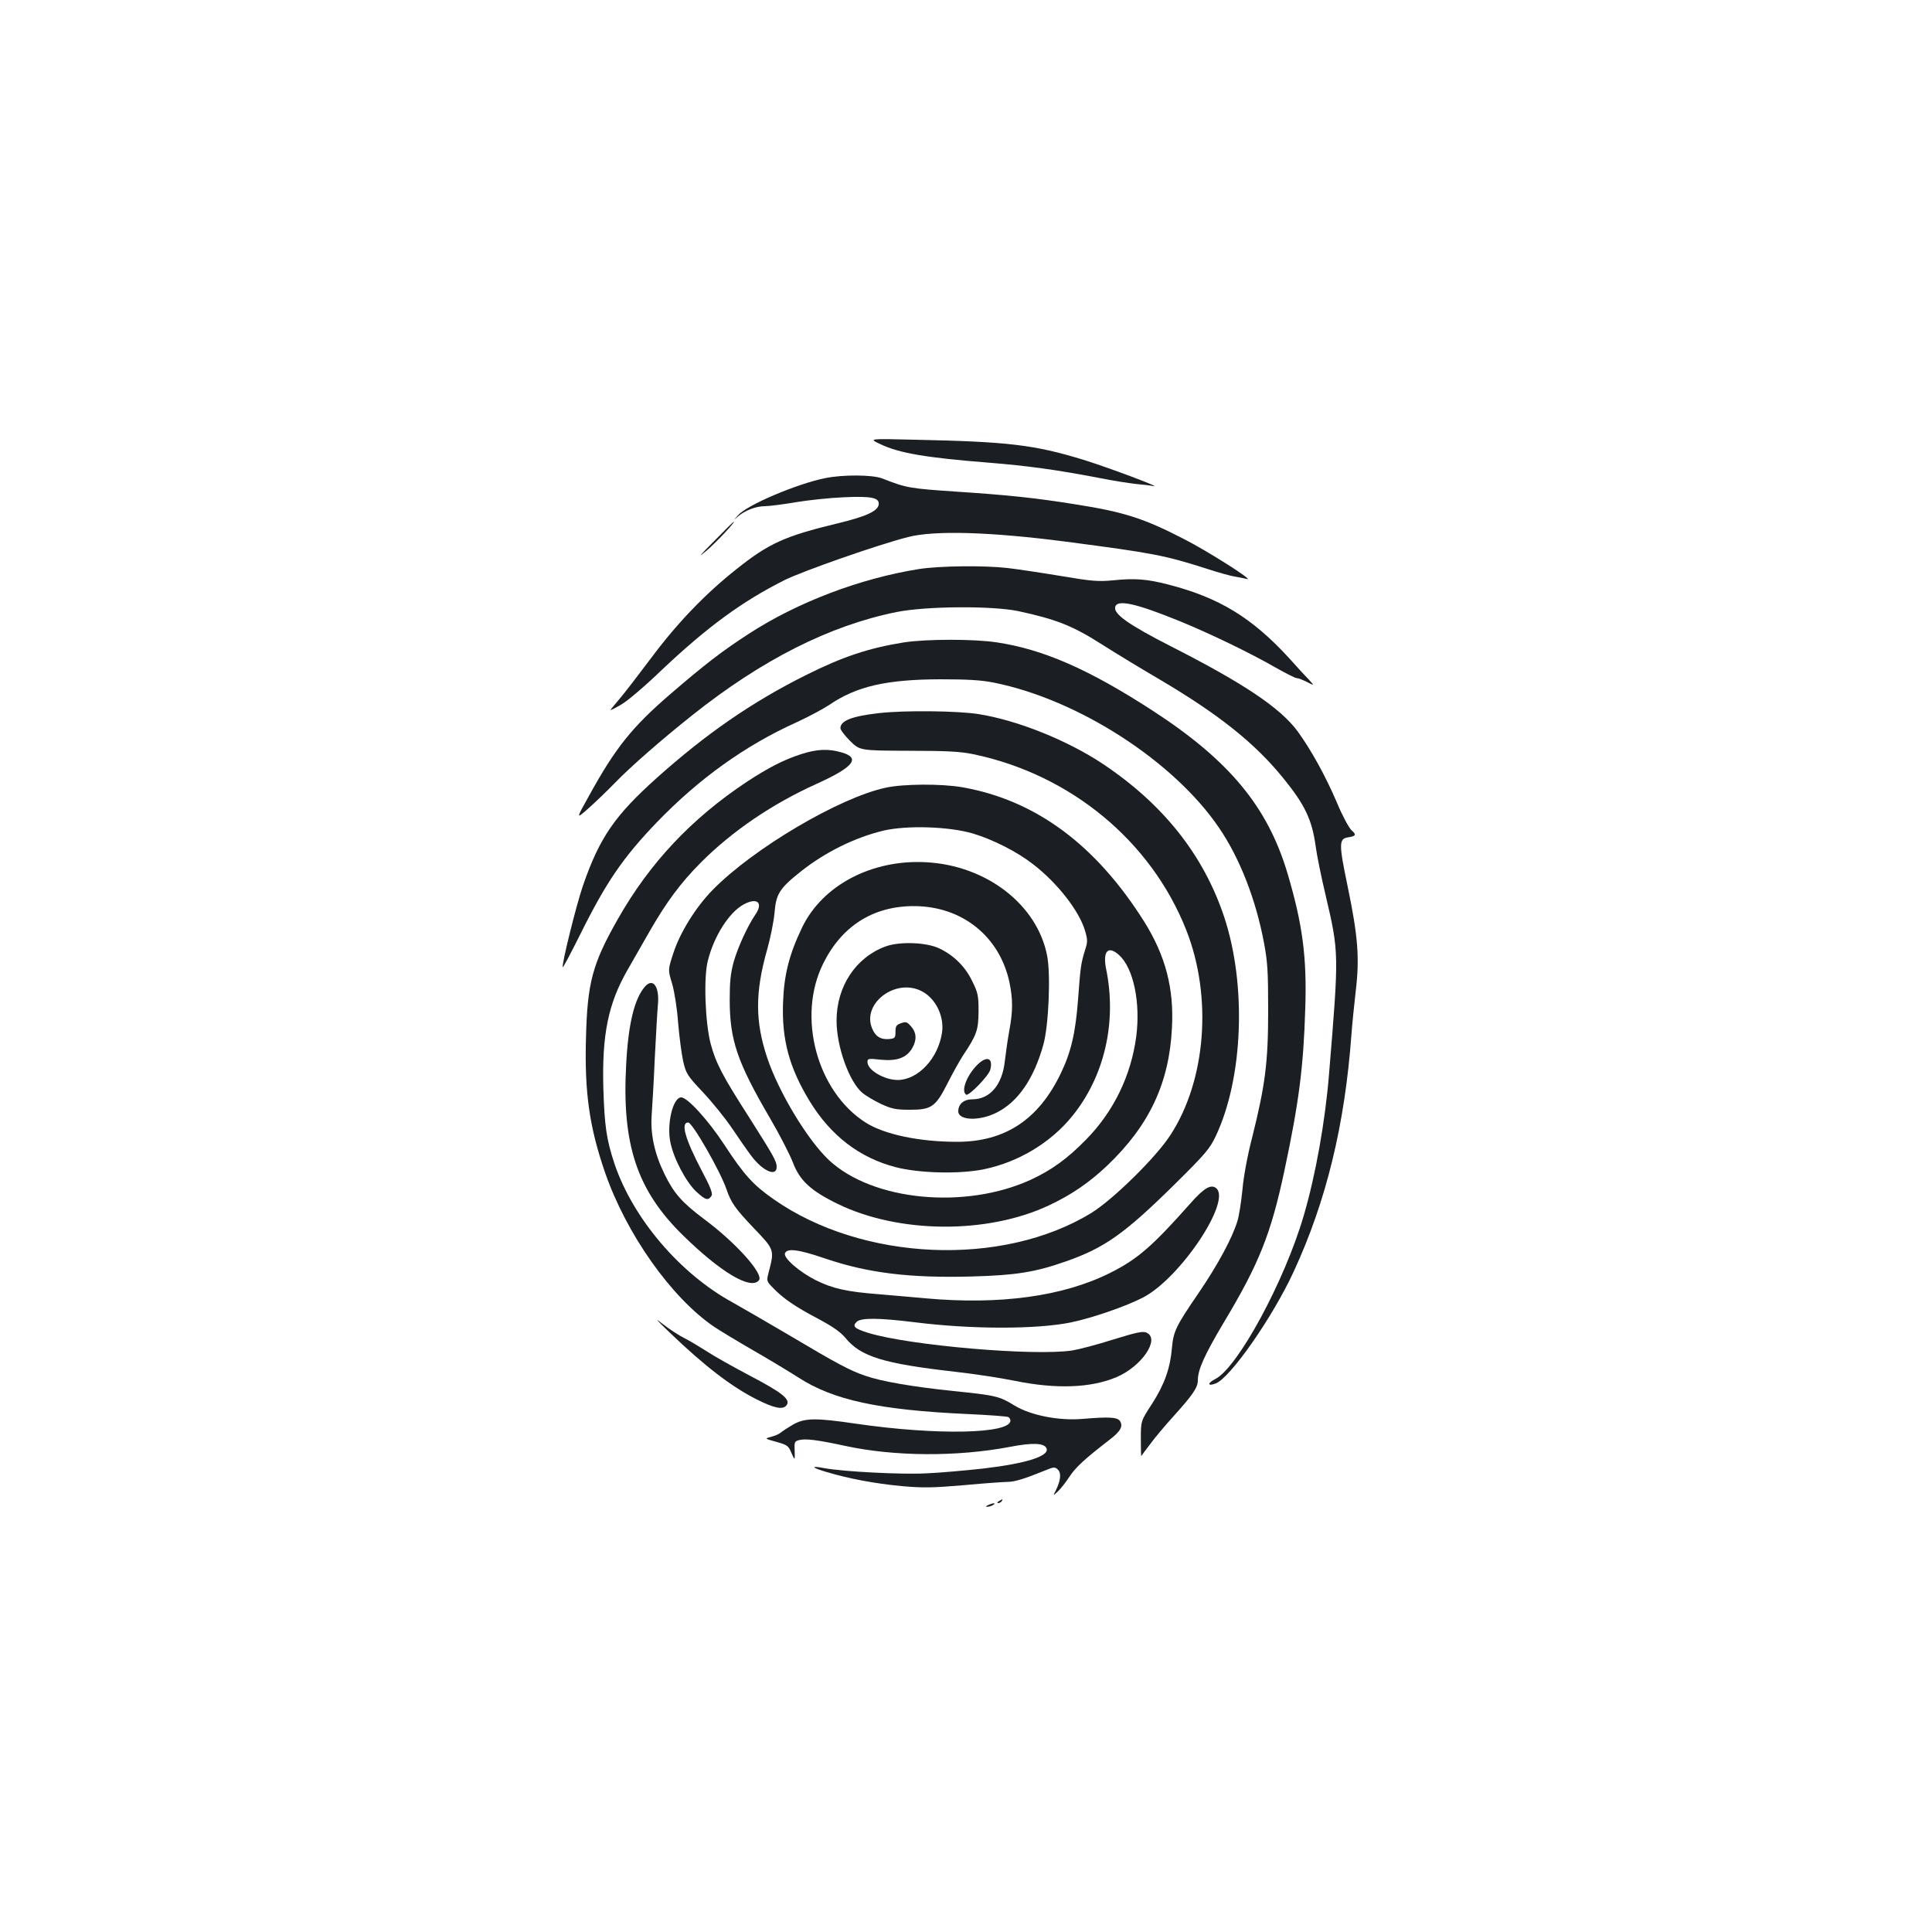 <?xml version="1.0" standalone="no"?>
<!DOCTYPE svg PUBLIC "-//W3C//DTD SVG 20010904//EN"
 "http://www.w3.org/TR/2001/REC-SVG-20010904/DTD/svg10.dtd">
<svg version="1.0" xmlns="http://www.w3.org/2000/svg"
 width="1000pt" height="1000pt" viewBox="0 0 1000 1000"
 preserveAspectRatio="xMidYMid meet">
<g transform="translate(0,1000) scale(0.1,-0.1)"
fill="#1b1f23" stroke="none">
<path d="M4557 7701 c98 -47 237 -70 563 -96 198 -16 346 -36 570 -79 69 -14
154 -27 190 -31 36 -3 76 -8 90 -11 50 -10 -238 98 -365 137 -253 77 -387 93
-870 103 -240 6 -240 6 -178 -23z"/>
<path d="M4270 7525 c-147 -30 -404 -139 -450 -192 -25 -28 -25 -28 0 -6 36
31 93 53 139 53 21 0 92 9 157 20 65 11 177 23 248 26 149 7 189 -2 184 -38
-5 -34 -67 -62 -213 -97 -273 -66 -355 -103 -522 -236 -163 -129 -307 -279
-442 -460 -70 -93 -146 -192 -169 -218 -23 -27 -42 -50 -42 -52 0 -2 25 10 55
28 31 17 126 98 211 180 235 222 415 354 634 464 92 46 482 183 639 223 137
36 430 27 821 -24 451 -59 508 -70 730 -141 58 -19 123 -37 145 -40 22 -4 49
-9 60 -12 36 -8 -207 146 -325 206 -209 108 -312 141 -560 180 -210 34 -357
49 -616 66 -249 17 -261 19 -389 69 -50 19 -203 20 -295 1z"/>
<path d="M3695 7198 c-77 -77 -86 -89 -39 -49 52 44 152 151 142 151 -2 0 -48
-46 -103 -102z"/>
<path d="M4759 7055 c-305 -48 -632 -172 -884 -336 -139 -90 -228 -159 -407
-313 -196 -169 -282 -276 -417 -521 -71 -127 -71 -127 -3 -67 37 33 96 90 132
127 86 89 246 228 403 353 362 288 711 464 1057 534 153 31 495 33 630 5 199
-43 283 -76 439 -176 58 -37 194 -120 302 -183 300 -178 483 -324 629 -503
114 -140 151 -217 170 -356 6 -46 29 -159 51 -251 70 -300 70 -297 18 -928
-20 -245 -69 -520 -130 -729 -99 -341 -343 -791 -459 -849 -42 -21 -40 -39 2
-23 76 29 296 344 405 581 168 364 264 759 298 1225 3 44 13 144 22 223 21
173 12 286 -42 546 -46 220 -45 245 3 252 40 6 44 14 18 36 -14 13 -48 76 -75
141 -60 141 -135 276 -204 371 -90 122 -279 249 -661 443 -213 109 -291 164
-284 200 8 42 103 22 334 -72 154 -63 362 -163 496 -240 53 -30 102 -55 110
-55 8 0 31 -9 53 -20 39 -20 39 -20 9 13 -17 17 -63 67 -102 111 -193 210
-362 313 -627 381 -109 28 -173 33 -286 21 -76 -7 -110 -4 -270 23 -101 17
-224 35 -274 41 -123 14 -352 11 -456 -5z"/>
<path d="M4679 6675 c-182 -29 -317 -74 -507 -169 -282 -141 -517 -304 -772
-532 -218 -195 -297 -310 -383 -559 -34 -99 -112 -413 -104 -421 2 -2 41 71
87 163 136 275 224 404 400 587 218 226 458 398 722 517 61 28 138 69 171 91
141 96 296 131 572 132 142 0 212 -4 278 -17 437 -87 933 -407 1167 -752 107
-157 190 -370 232 -593 19 -101 22 -149 22 -352 0 -269 -15 -386 -83 -658 -24
-92 -45 -206 -50 -269 -6 -59 -17 -133 -26 -163 -27 -88 -100 -224 -200 -371
-119 -174 -131 -199 -139 -285 -9 -107 -39 -190 -103 -290 -58 -89 -58 -89
-58 -180 0 -51 1 -92 2 -91 0 1 21 29 46 62 24 33 77 96 117 140 104 115 130
153 130 191 0 55 35 132 135 300 183 305 244 459 314 789 74 348 98 533 107
835 9 265 -14 437 -92 700 -103 345 -302 585 -700 843 -327 212 -564 316 -804
352 -117 18 -364 18 -481 0z"/>
<path d="M4550 6309 c-140 -16 -200 -39 -200 -78 0 -9 23 -39 50 -66 51 -50
51 -50 303 -51 200 0 269 -4 336 -18 502 -105 919 -449 1101 -910 136 -345
103 -777 -82 -1061 -73 -114 -297 -334 -409 -403 -460 -282 -1186 -251 -1645
71 -106 74 -153 126 -255 282 -84 128 -191 245 -223 245 -43 0 -76 -138 -56
-233 17 -85 82 -207 135 -256 47 -43 61 -47 78 -20 7 11 -6 46 -51 130 -86
164 -110 249 -70 249 22 0 166 -252 198 -345 24 -70 45 -100 140 -200 110
-115 109 -113 78 -233 -11 -42 -10 -44 23 -78 52 -54 114 -97 232 -159 77 -41
117 -69 143 -100 79 -97 197 -133 566 -175 98 -11 237 -32 310 -47 215 -44
395 -37 527 19 130 55 227 197 156 230 -20 9 -48 3 -172 -35 -81 -26 -177 -51
-213 -57 -197 -30 -844 26 -1056 91 -71 22 -84 34 -60 57 22 22 114 21 301 -2
294 -37 629 -37 807 -1 112 23 290 85 376 130 192 101 457 498 377 565 -27 22
-63 1 -132 -77 -196 -221 -274 -290 -416 -361 -243 -122 -571 -167 -957 -132
-58 5 -166 15 -240 21 -169 13 -242 30 -328 73 -85 43 -168 115 -159 139 11
28 71 20 211 -28 219 -74 435 -101 758 -92 223 6 326 22 485 78 200 70 303
143 559 395 163 161 185 187 217 254 142 301 160 783 43 1135 -107 320 -314
581 -626 790 -185 123 -443 227 -646 259 -110 17 -381 20 -514 5z"/>
<path d="M4145 6096 c-89 -29 -167 -69 -280 -143 -285 -189 -502 -419 -667
-710 -132 -232 -158 -330 -165 -616 -8 -282 18 -461 98 -694 111 -321 344
-650 566 -801 32 -21 121 -75 199 -120 77 -44 183 -108 235 -141 181 -118 419
-169 876 -190 111 -5 207 -12 213 -16 5 -3 10 -12 10 -18 0 -69 -381 -77 -800
-16 -210 31 -264 30 -326 -5 -27 -16 -56 -35 -64 -42 -8 -7 -30 -16 -49 -21
-34 -9 -34 -9 27 -26 55 -15 63 -21 76 -52 8 -19 16 -35 18 -35 2 0 2 20 1 45
-2 41 0 45 23 51 34 9 96 1 239 -30 255 -55 578 -57 852 -5 118 23 179 20 190
-8 15 -40 -106 -78 -327 -104 -91 -10 -223 -22 -295 -25 -129 -7 -433 9 -529
27 -73 14 -67 3 12 -20 117 -35 251 -60 389 -73 112 -10 160 -9 325 5 106 10
209 17 228 17 34 1 84 16 187 58 48 20 53 20 69 5 18 -18 14 -56 -11 -107 -15
-30 -15 -30 11 -5 14 13 41 47 59 75 32 49 81 94 207 191 59 45 73 72 54 99
-14 19 -59 21 -191 10 -123 -11 -270 18 -354 69 -77 48 -98 53 -316 75 -211
22 -374 50 -456 79 -78 26 -147 63 -391 208 -119 70 -252 147 -295 171 -275
150 -518 437 -613 720 -41 124 -51 195 -57 387 -8 278 25 439 123 611 25 43
77 134 115 201 88 154 164 256 268 360 163 163 370 303 596 405 192 87 231
134 133 163 -71 21 -130 18 -213 -9z"/>
<path d="M4585 5923 c-240 -51 -687 -315 -897 -530 -87 -89 -168 -219 -203
-327 -28 -86 -28 -86 -6 -158 12 -41 26 -130 31 -203 6 -71 18 -161 26 -198
15 -64 21 -74 102 -160 48 -51 116 -135 151 -187 35 -52 80 -117 100 -143 59
-79 131 -110 131 -57 0 29 -14 54 -144 259 -138 215 -171 279 -198 380 -28
108 -37 343 -14 429 32 128 110 249 184 290 71 39 105 10 61 -53 -41 -61 -89
-166 -111 -242 -17 -61 -21 -105 -21 -198 0 -209 39 -323 211 -617 49 -84 101
-186 116 -225 35 -93 92 -146 231 -214 316 -154 773 -158 1092 -9 118 55 211
119 304 207 218 208 321 427 335 713 11 203 -33 372 -142 547 -251 400 -563
631 -942 698 -109 19 -305 18 -397 -2z m450 -237 c104 -31 230 -95 312 -159
126 -97 239 -242 269 -344 14 -48 14 -58 0 -101 -21 -68 -24 -90 -36 -255 -13
-172 -36 -272 -89 -382 -115 -240 -289 -355 -537 -355 -196 0 -377 38 -474
100 -252 161 -356 548 -219 823 96 194 258 297 469 297 249 0 444 -156 495
-395 18 -88 18 -149 -1 -250 -8 -44 -18 -114 -23 -157 -13 -123 -77 -198 -168
-198 -44 0 -73 -24 -73 -62 0 -48 109 -52 198 -7 111 55 194 176 243 354 27
100 38 361 19 458 -51 264 -313 467 -625 484 -282 16 -538 -119 -643 -337 -67
-139 -94 -245 -99 -390 -7 -191 32 -336 138 -510 109 -178 257 -292 444 -341
123 -32 331 -37 458 -11 179 37 346 138 457 275 167 206 232 487 175 763 -18
92 11 122 68 70 74 -68 111 -245 88 -422 -27 -202 -117 -388 -261 -534 -94
-96 -176 -156 -284 -206 -340 -156 -819 -110 -1045 101 -111 104 -260 351
-320 530 -63 189 -63 339 0 561 17 60 34 145 38 190 8 98 26 126 137 214 126
100 281 176 428 211 123 28 338 21 461 -15z"/>
<path d="M4583 5101 c-154 -57 -253 -207 -253 -384 0 -134 65 -316 134 -374
17 -14 60 -40 96 -57 54 -25 77 -30 145 -30 115 -1 137 14 198 134 26 52 63
118 81 146 72 108 80 132 81 229 0 82 -3 96 -33 157 -36 75 -95 133 -170 169
-67 32 -206 37 -279 10z m187 -231 c73 -37 118 -130 106 -214 -20 -135 -124
-245 -229 -246 -70 0 -157 51 -157 93 0 18 5 19 68 12 84 -8 132 9 162 57 26
44 25 81 -4 115 -21 24 -27 26 -52 17 -24 -8 -29 -15 -29 -44 0 -32 -3 -35
-32 -38 -44 -4 -72 13 -89 55 -54 129 121 262 256 193z"/>
<path d="M5057 4487 c-54 -55 -84 -135 -56 -153 14 -8 117 98 125 130 15 62
-19 73 -69 23z"/>
<path d="M3338 4893 c-54 -62 -86 -191 -97 -403 -23 -414 56 -651 294 -884
196 -192 351 -284 393 -233 27 32 -119 195 -285 318 -113 85 -155 132 -204
233 -51 104 -73 205 -66 304 3 42 11 174 16 292 6 118 13 242 16 275 10 97
-24 147 -67 98z"/>
<path d="M3465 3104 c180 -173 320 -281 451 -347 89 -45 135 -55 154 -32 25
30 -18 65 -186 153 -87 46 -189 103 -225 127 -36 23 -89 55 -117 69 -28 14
-77 46 -109 71 -47 37 -41 29 32 -41z"/>
<path d="M5170 2230 c-9 -6 -10 -10 -3 -10 6 0 15 5 18 10 8 12 4 12 -15 0z"/>
<path d="M5115 2210 c-13 -6 -15 -9 -5 -9 8 0 22 4 30 9 18 12 2 12 -25 0z"/>
</g>
</svg>
